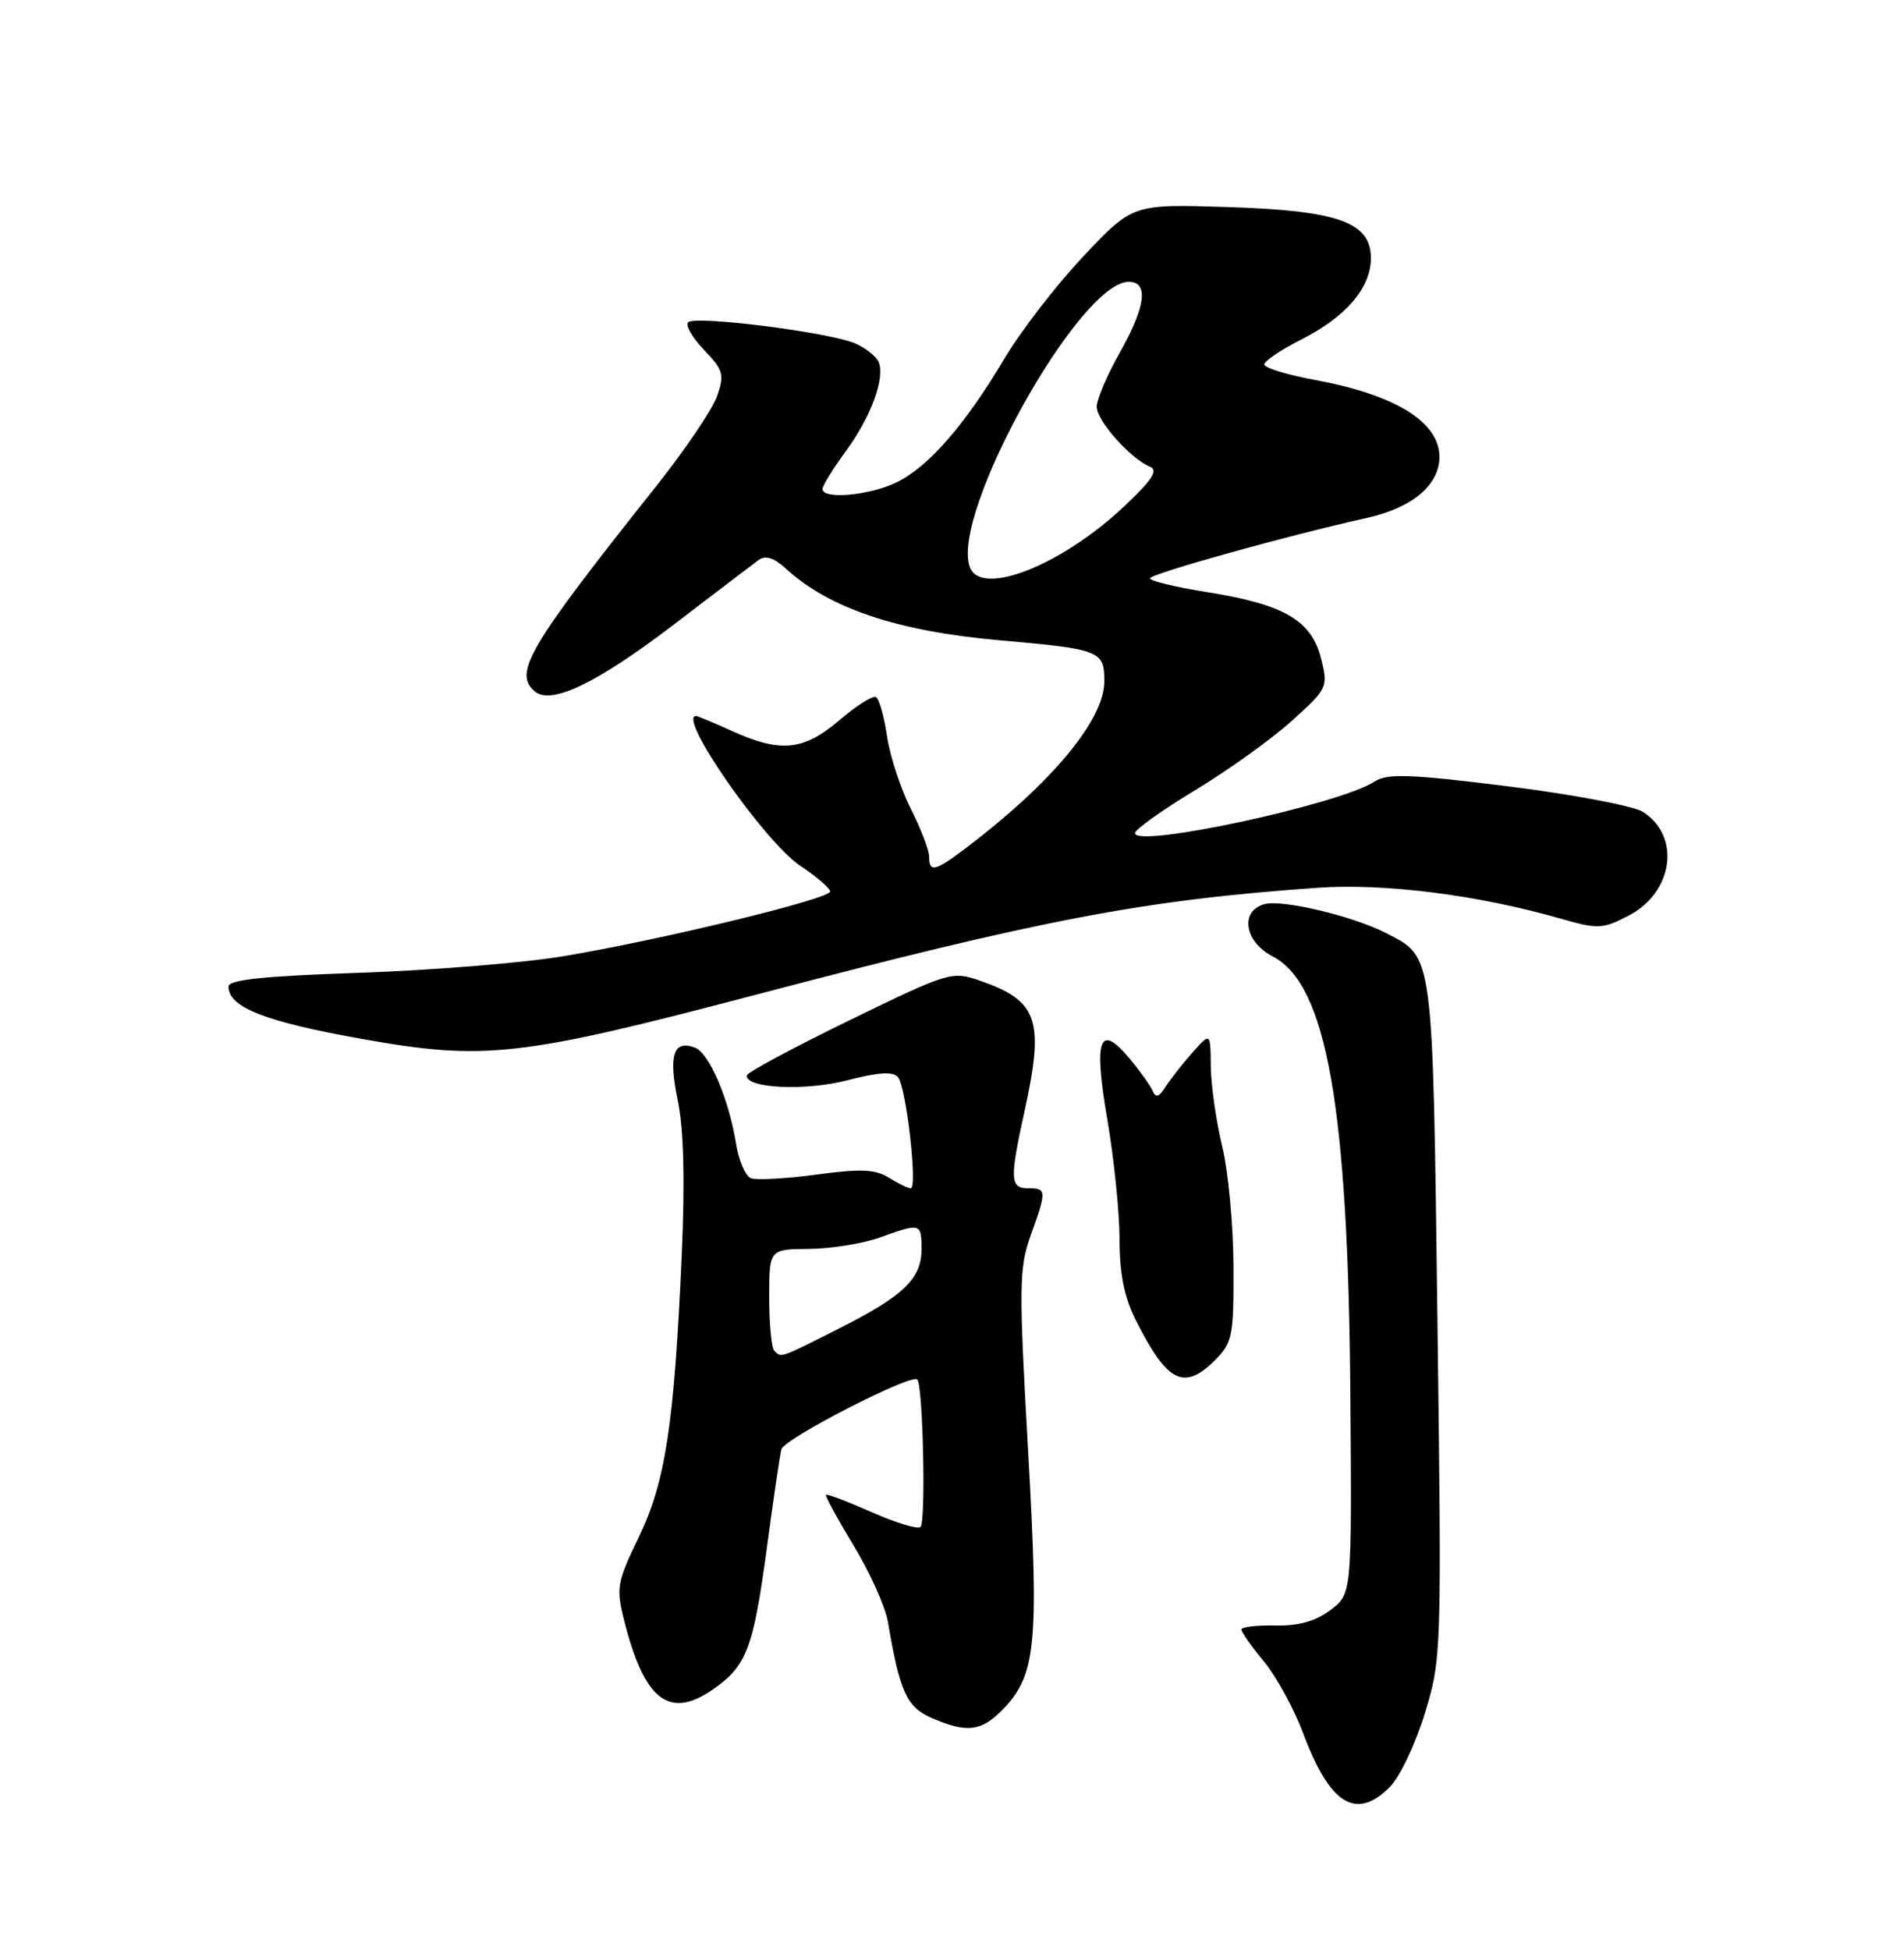 <?xml version="1.0" encoding="UTF-8" standalone="no"?>
<!DOCTYPE svg PUBLIC "-//W3C//DTD SVG 1.1//EN" "http://www.w3.org/Graphics/SVG/1.1/DTD/svg11.dtd" >
<svg xmlns="http://www.w3.org/2000/svg" xmlns:xlink="http://www.w3.org/1999/xlink" version="1.1" viewBox="0 0 250 256">
 <g >
 <path fill="currentColor"
d=" M 182.48 234.61 C 183.80 233.29 185.87 228.93 187.09 224.92 C 189.28 217.73 189.30 217.03 188.74 173.27 C 188.11 124.67 188.25 125.73 182.04 122.52 C 177.72 120.29 168.46 118.07 166.07 118.69 C 162.77 119.55 163.37 123.62 167.09 125.55 C 174.20 129.22 177.04 145.31 177.31 183.53 C 177.50 209.26 177.50 209.26 174.68 211.38 C 172.72 212.85 170.49 213.47 167.43 213.40 C 164.99 213.35 163.00 213.59 163.00 213.93 C 163.00 214.27 164.33 216.16 165.97 218.14 C 167.60 220.12 169.90 224.32 171.08 227.48 C 174.60 236.91 178.04 239.05 182.48 234.61 Z  M 131.47 224.62 C 136.05 220.04 136.45 216.18 134.99 190.40 C 133.77 168.82 133.80 166.45 135.34 162.17 C 137.45 156.29 137.43 156.00 135.00 156.00 C 132.62 156.00 132.56 154.83 134.50 146.00 C 137.17 133.88 136.32 131.39 128.63 128.73 C 124.99 127.47 124.57 127.60 111.49 133.97 C 104.11 137.56 98.06 140.82 98.04 141.20 C 97.94 142.89 105.77 143.25 111.26 141.82 C 115.38 140.75 117.28 140.64 117.91 141.41 C 118.99 142.73 120.51 156.00 119.58 156.00 C 119.22 156.00 117.93 155.37 116.71 154.61 C 114.95 153.50 113.02 153.41 107.21 154.20 C 103.19 154.74 99.32 154.95 98.60 154.68 C 97.87 154.40 96.99 152.33 96.63 150.07 C 95.70 144.27 93.12 138.26 91.26 137.54 C 88.43 136.46 87.75 138.50 88.99 144.44 C 89.77 148.22 89.95 154.98 89.51 164.80 C 88.53 186.99 87.38 194.55 83.86 201.83 C 81.01 207.72 80.88 208.46 81.95 212.73 C 84.58 223.18 87.83 225.74 93.51 221.86 C 98.05 218.74 98.91 216.49 100.72 203.01 C 101.57 196.68 102.41 190.94 102.60 190.26 C 102.97 188.87 119.64 180.31 120.44 181.10 C 121.19 181.86 121.59 199.74 120.87 200.46 C 120.53 200.81 117.65 199.93 114.47 198.53 C 111.29 197.12 108.58 196.09 108.45 196.24 C 108.31 196.38 109.95 199.38 112.08 202.90 C 114.22 206.43 116.24 210.93 116.58 212.90 C 118.14 222.11 119.05 224.12 122.31 225.53 C 126.86 227.51 128.77 227.32 131.47 224.62 Z  M 159.55 178.55 C 161.82 176.27 162.00 175.39 161.96 166.30 C 161.94 160.91 161.28 153.80 160.48 150.50 C 159.68 147.20 159.01 142.47 158.98 140.00 C 158.94 135.50 158.94 135.50 156.52 138.24 C 155.19 139.75 153.61 141.78 152.99 142.74 C 152.17 144.04 151.74 144.16 151.35 143.21 C 151.05 142.51 149.66 140.57 148.26 138.90 C 144.33 134.23 143.57 136.40 145.41 147.07 C 146.28 152.18 147.00 159.22 147.00 162.72 C 147.00 167.20 147.62 170.32 149.12 173.29 C 153.26 181.53 155.46 182.63 159.55 178.55 Z  M 99.29 130.58 C 136.89 120.69 150.22 118.15 173.00 116.55 C 181.75 115.93 194.02 117.48 204.84 120.58 C 209.83 122.01 210.41 121.98 213.84 120.21 C 219.71 117.16 220.74 109.80 215.73 106.59 C 214.51 105.81 206.53 104.29 198.00 103.23 C 185.11 101.62 182.16 101.52 180.50 102.60 C 175.86 105.62 148.96 111.40 149.03 109.37 C 149.04 108.89 152.62 106.34 156.99 103.70 C 161.35 101.06 167.06 96.96 169.67 94.59 C 174.32 90.39 174.40 90.21 173.46 86.45 C 172.22 81.47 168.60 79.35 158.64 77.76 C 154.44 77.10 151.00 76.27 151.00 75.93 C 151.00 75.34 169.15 70.28 179.50 67.99 C 185.44 66.67 189.00 63.67 189.00 59.98 C 189.00 55.40 183.22 51.83 172.65 49.88 C 168.99 49.21 166.00 48.29 166.00 47.84 C 166.00 47.40 168.21 45.92 170.90 44.55 C 176.75 41.59 180.00 37.78 180.00 33.89 C 180.00 29.16 175.70 27.64 161.11 27.18 C 148.72 26.79 148.72 26.79 142.26 33.64 C 138.70 37.41 134.03 43.47 131.87 47.10 C 126.68 55.84 121.83 61.38 117.63 63.37 C 114.05 65.07 108.00 65.59 108.00 64.20 C 108.00 63.76 109.38 61.52 111.06 59.23 C 114.32 54.79 116.21 49.72 115.39 47.58 C 115.12 46.86 113.76 45.75 112.37 45.12 C 109.15 43.66 91.29 41.38 90.35 42.31 C 89.96 42.70 90.91 44.34 92.44 45.94 C 94.97 48.58 95.14 49.17 94.15 52.01 C 93.54 53.75 89.95 59.06 86.16 63.83 C 69.34 84.99 67.34 88.38 70.25 90.79 C 72.42 92.58 78.47 89.65 88.65 81.86 C 93.94 77.81 98.87 74.07 99.59 73.53 C 100.51 72.86 101.60 73.20 103.21 74.67 C 108.89 79.87 117.84 82.87 131.16 84.05 C 144.52 85.23 145.00 85.42 145.00 89.46 C 145.00 94.48 138.14 102.75 126.91 111.27 C 122.77 114.41 122.00 114.60 122.00 112.47 C 122.00 111.62 120.92 108.80 119.59 106.19 C 118.27 103.57 116.87 99.31 116.48 96.71 C 116.09 94.10 115.44 91.77 115.03 91.52 C 114.62 91.27 112.47 92.62 110.24 94.53 C 105.53 98.56 102.51 98.87 96.14 95.98 C 93.74 94.89 91.61 94.00 91.39 94.00 C 88.86 94.00 100.41 110.58 105.11 113.69 C 107.25 115.11 109.00 116.62 109.00 117.04 C 109.00 118.01 86.77 123.40 74.00 125.53 C 68.78 126.41 56.74 127.38 47.25 127.71 C 34.56 128.14 30.00 128.62 30.00 129.52 C 30.00 132.24 34.77 134.12 47.50 136.39 C 63.62 139.27 68.20 138.76 99.29 130.58 Z  M 101.67 177.33 C 101.30 176.97 101.00 173.82 101.00 170.33 C 101.00 164.00 101.00 164.00 106.25 163.96 C 109.14 163.93 113.30 163.26 115.50 162.47 C 120.89 160.53 121.00 160.56 121.00 164.00 C 121.00 167.89 118.63 170.15 110.05 174.47 C 102.32 178.37 102.60 178.27 101.67 177.33 Z  M 127.35 74.48 C 124.71 67.58 141.71 37.00 148.20 37.00 C 150.86 37.00 150.45 40.23 147.00 46.35 C 145.35 49.27 144.00 52.45 144.00 53.41 C 144.00 55.24 148.46 60.24 151.01 61.28 C 152.12 61.73 151.26 63.05 147.57 66.51 C 139.37 74.23 128.85 78.38 127.35 74.48 Z "/>
</g>
</svg>